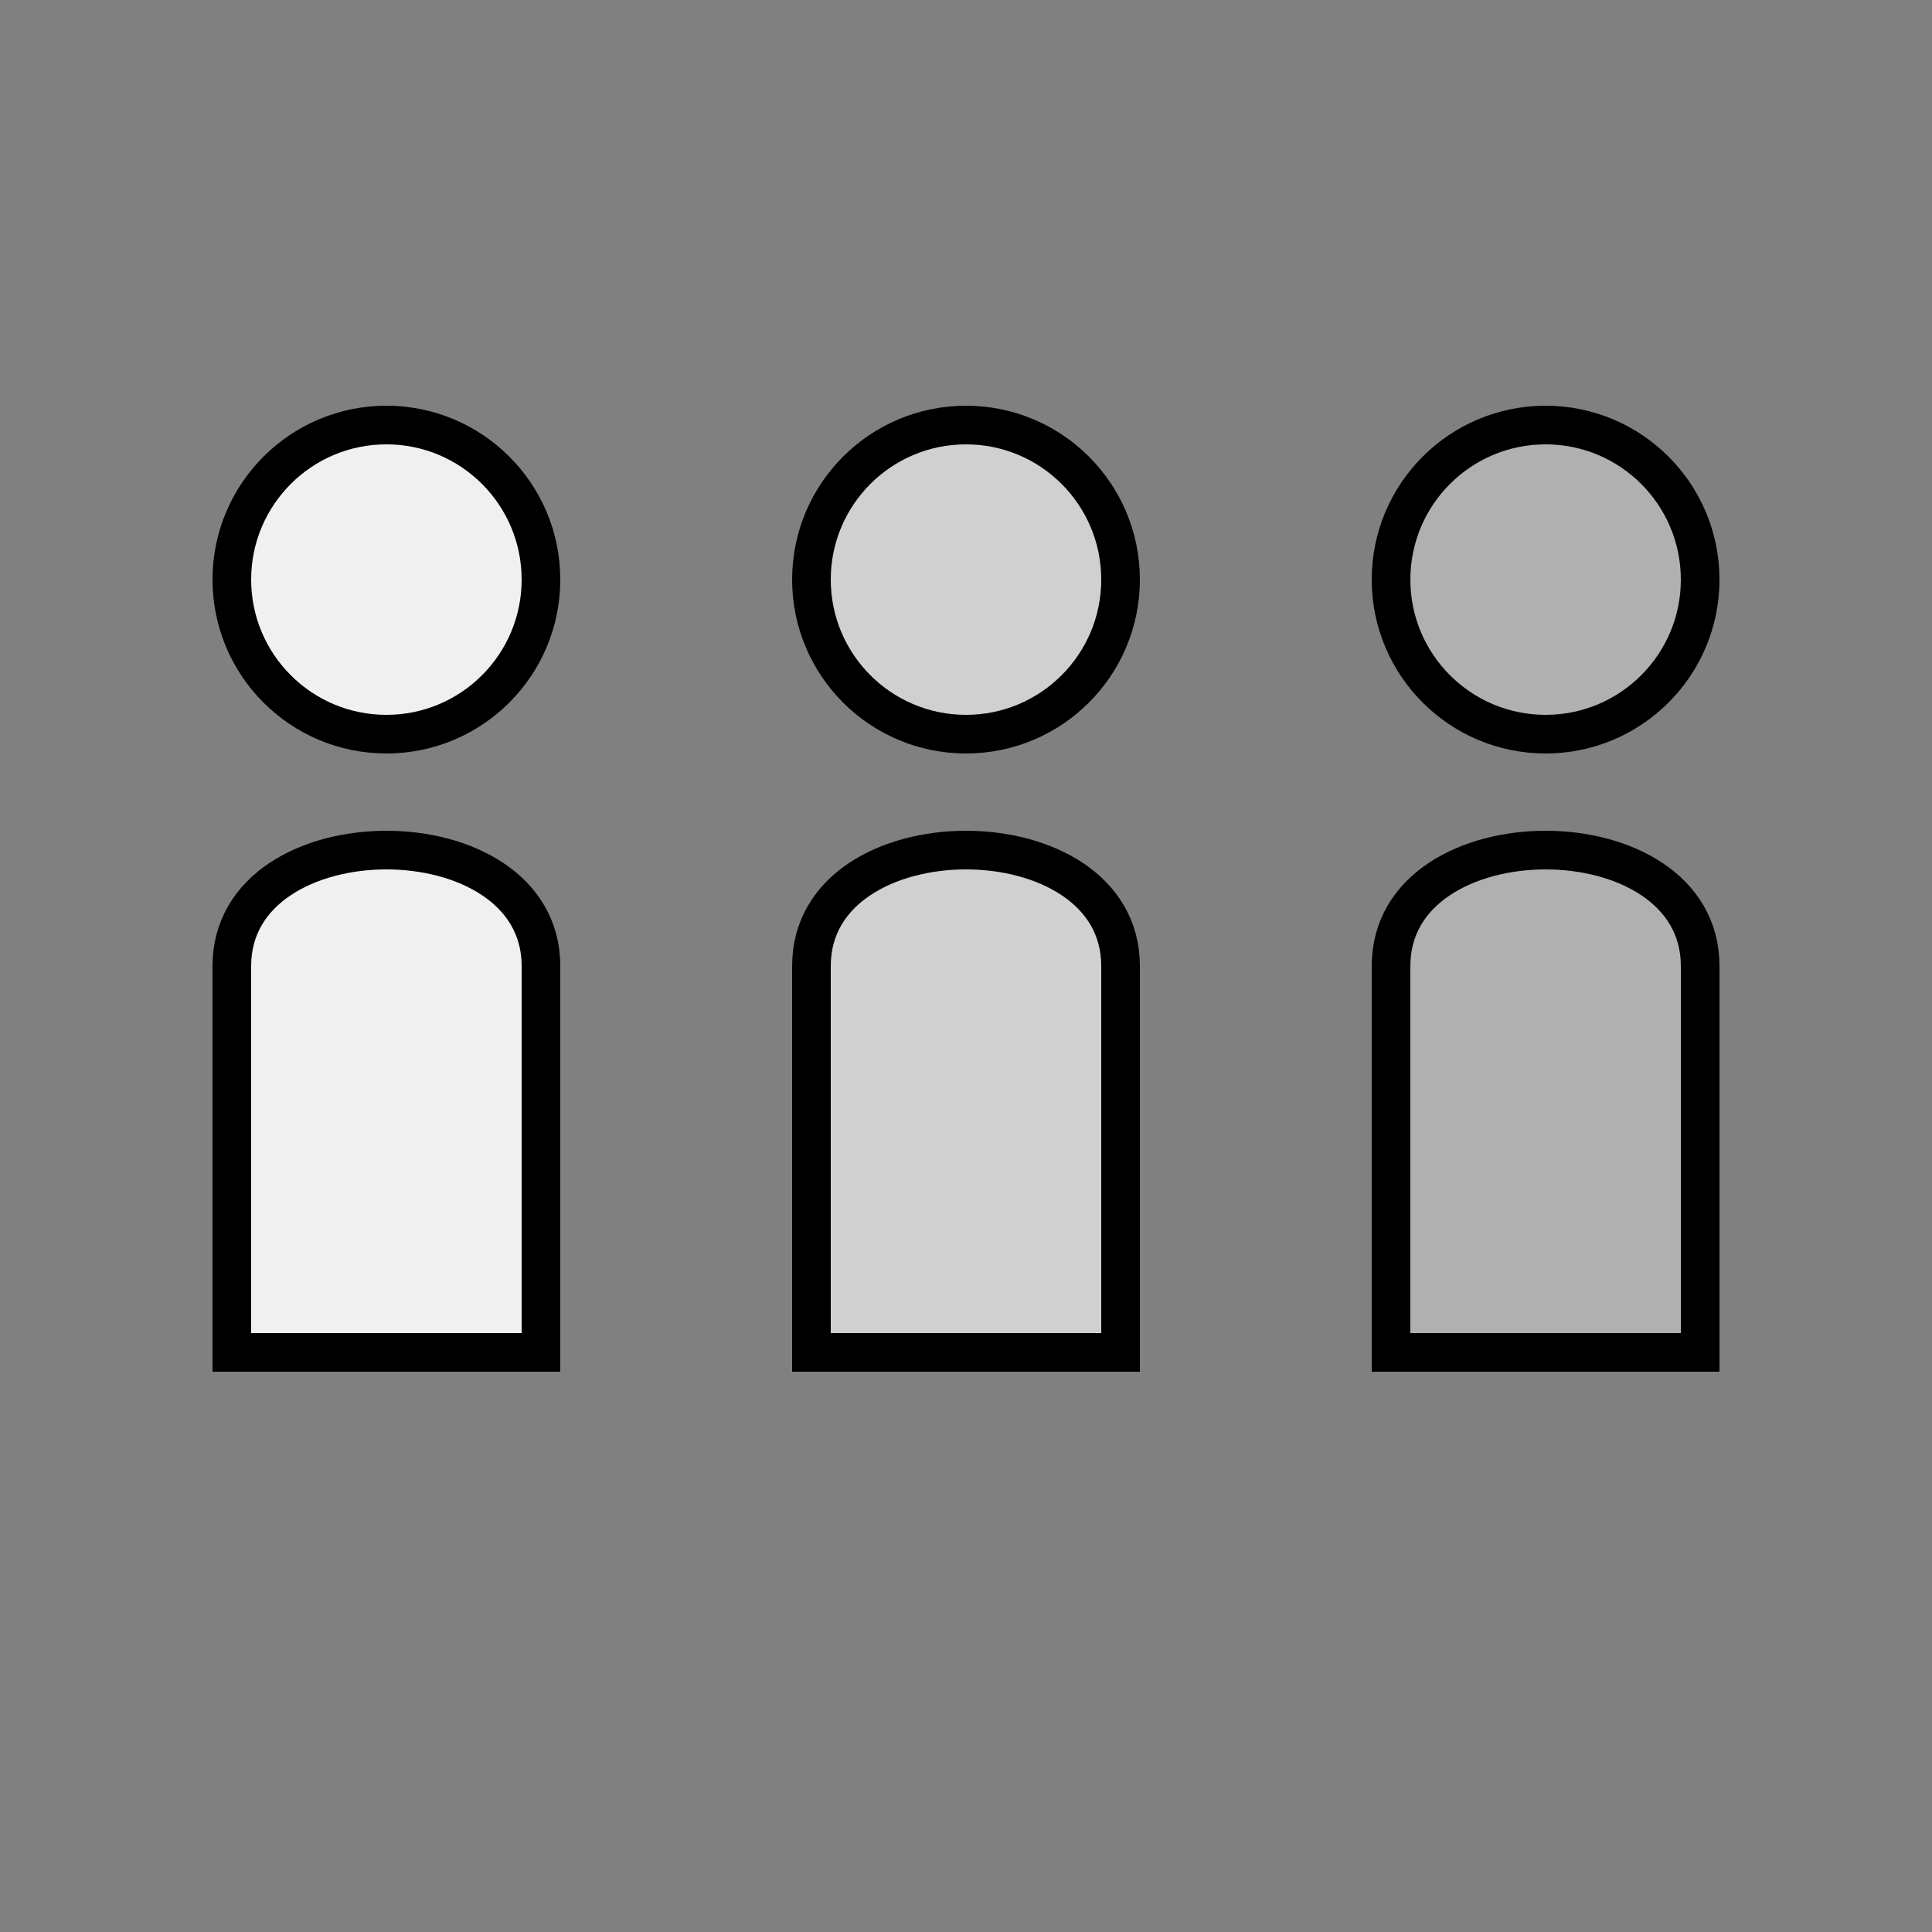 <svg width="512" height="512" viewBox="0 0 100 100" xmlns="http://www.w3.org/2000/svg" font-family="cursive" stroke="black" stroke-width="2" fill="none">
  <rect x="0" y="0" width="100" height="100" fill="#808080" stroke="none"/>
  <circle cx="20" cy="30" r="8" fill="#f0f0f0" />
  <path d="M12,50 C12,42 28,42 28,50 L28,70 L12,70 Z" fill="#f0f0f0" />
  <circle cx="50" cy="30" r="8" fill="#d0d0d0" />
  <path d="M42,50 C42,42 58,42 58,50 L58,70 L42,70 Z" fill="#d0d0d0" />
  <circle cx="80" cy="30" r="8" fill="#b0b0b0" />
  <path d="M72,50 C72,42 88,42 88,50 L88,70 L72,70 Z" fill="#b0b0b0" />
</svg>